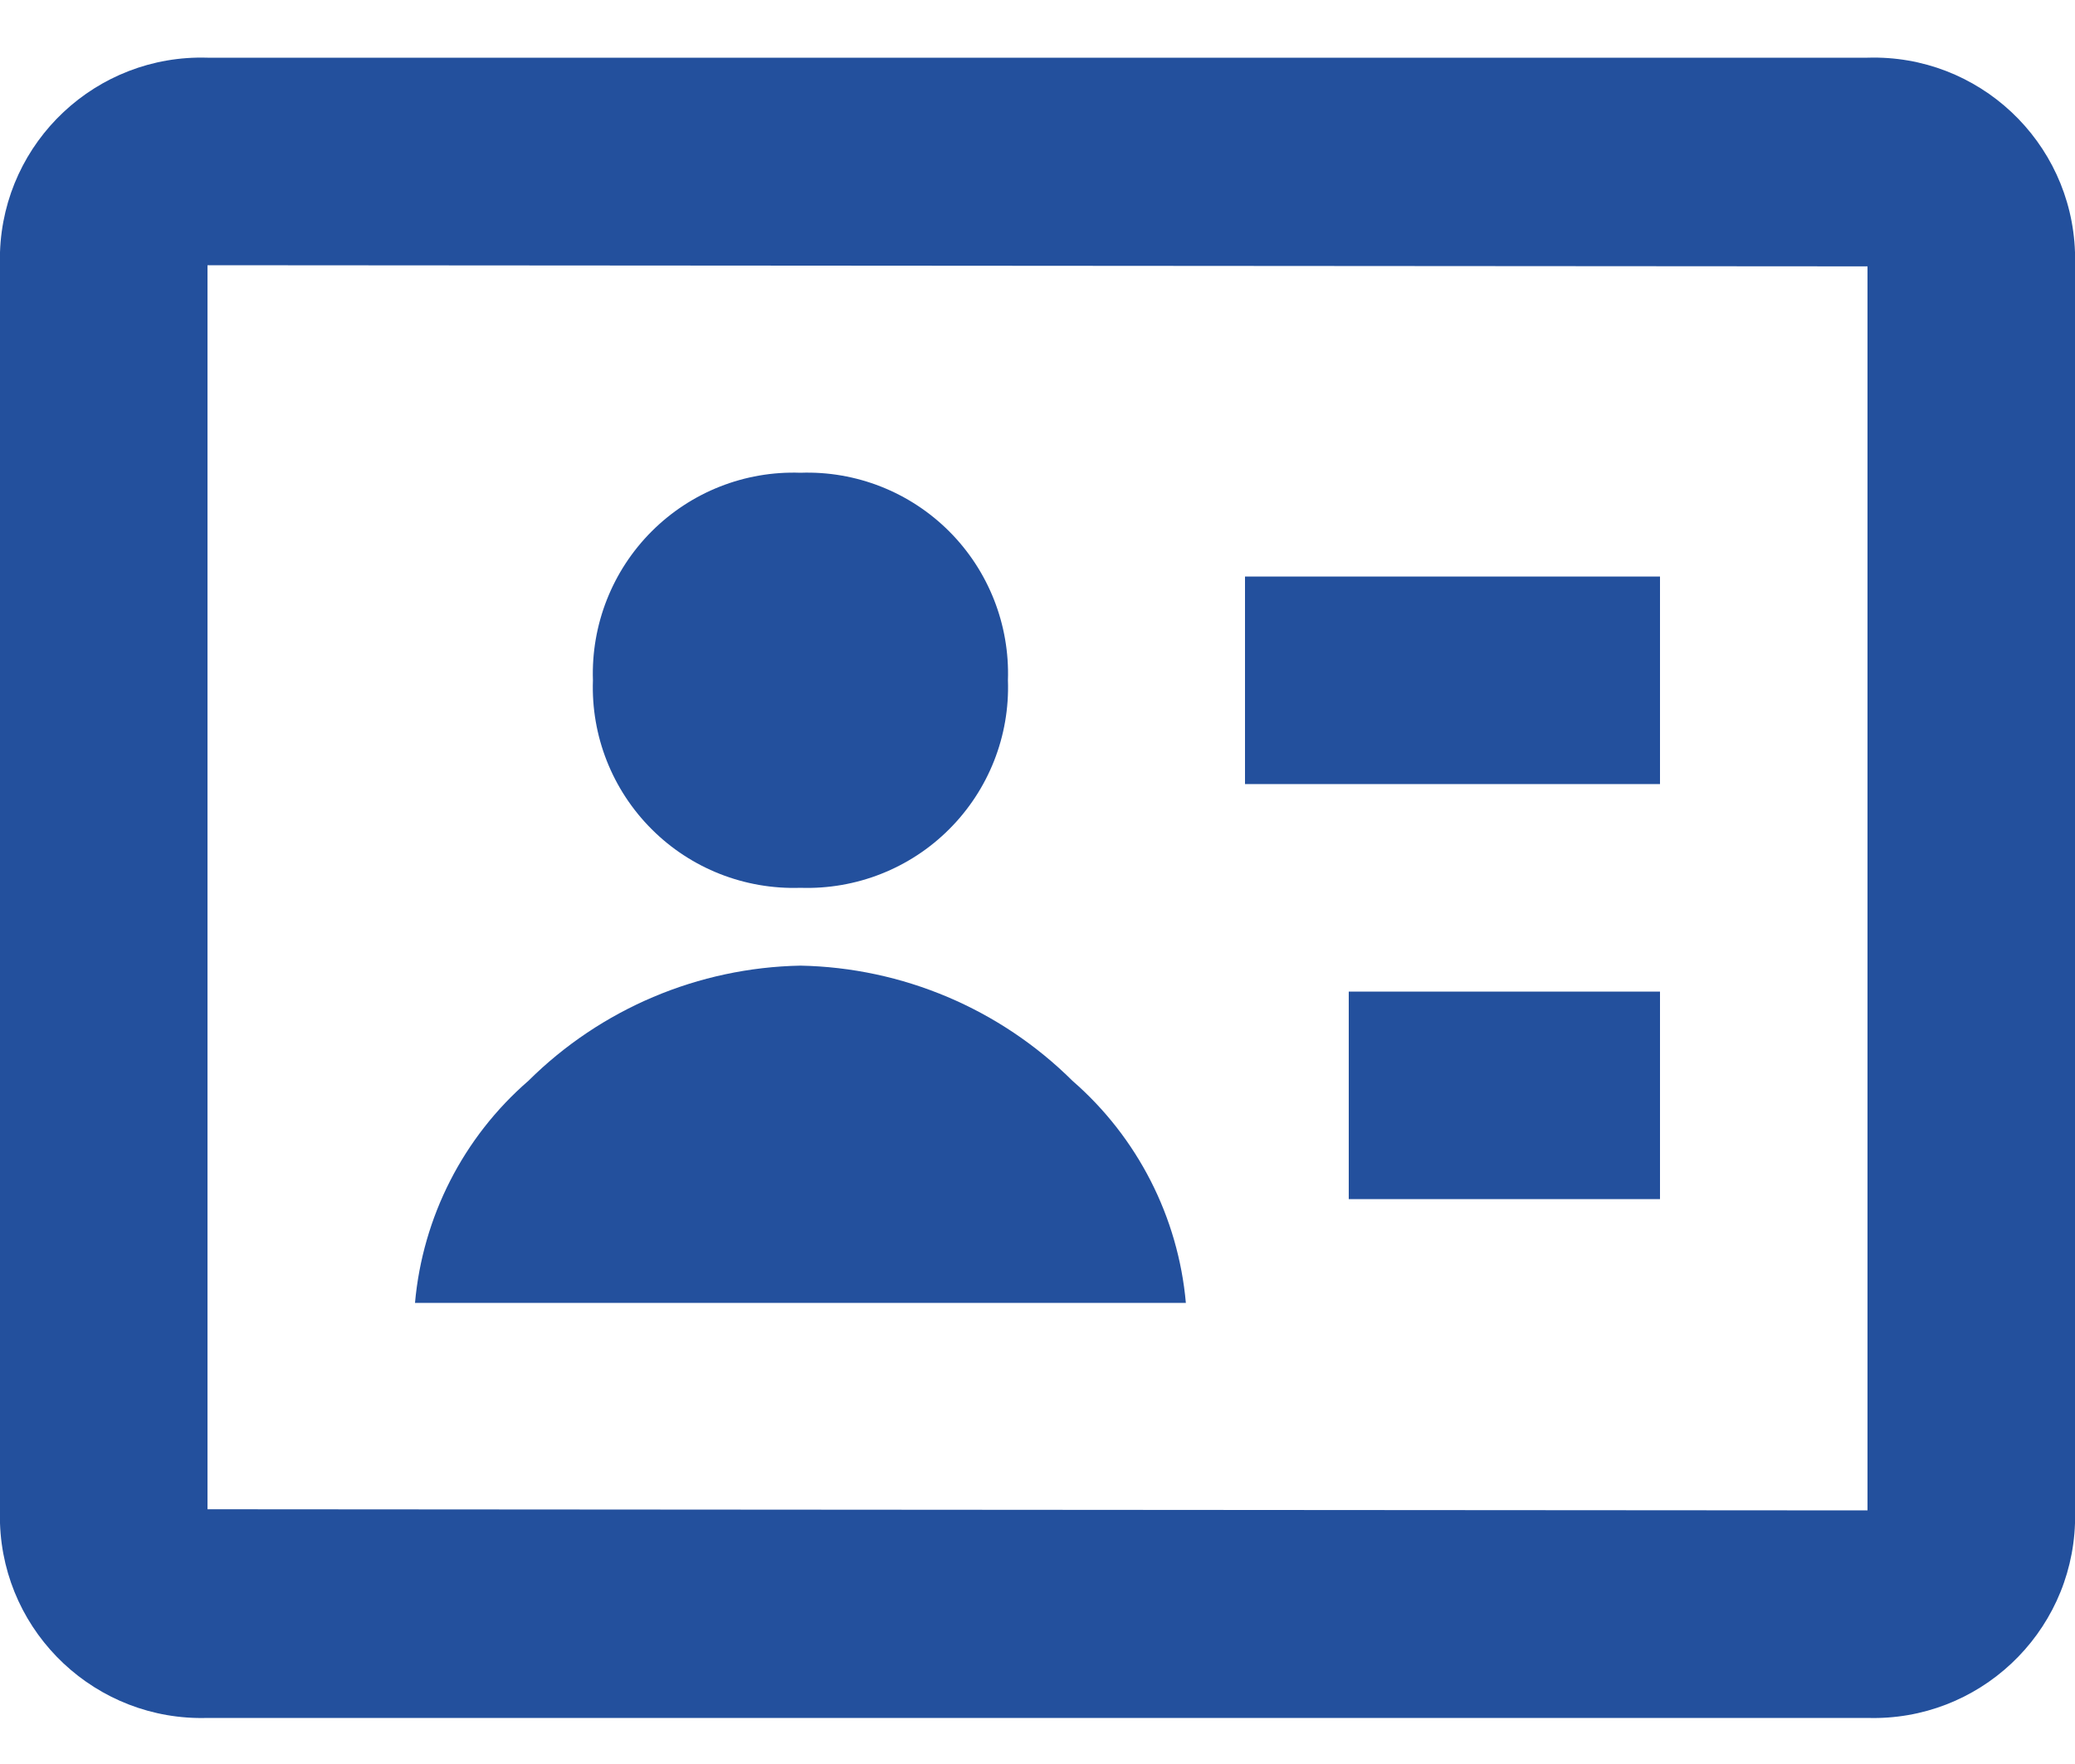 <svg width="20" height="17" viewBox="0 0 20 17" fill="none" xmlns="http://www.w3.org/2000/svg">
<path d="M18 16.556H2C0.931 16.588 0.036 15.749 0 14.68V2.431C0.036 1.361 0.931 0.523 2 0.556H18C19.069 0.523 19.964 1.361 20 2.431V14.681C19.963 15.75 19.069 16.588 18 16.556ZM2 2.556V14.545L18 14.556V2.567L2 2.556ZM11.43 12.556H4C4.074 11.728 4.465 10.96 5.093 10.416C5.792 9.722 6.731 9.325 7.715 9.306C8.699 9.325 9.638 9.722 10.337 10.416C10.964 10.961 11.356 11.728 11.43 12.556ZM16 11.556H13V9.556H16V11.556ZM7.715 8.556C7.179 8.574 6.659 8.37 6.28 7.99C5.901 7.611 5.696 7.092 5.715 6.556C5.697 6.02 5.902 5.5 6.281 5.121C6.66 4.742 7.179 4.537 7.715 4.556C8.251 4.537 8.77 4.742 9.149 5.121C9.528 5.5 9.733 6.02 9.715 6.556C9.734 7.092 9.529 7.611 9.15 7.99C8.771 8.37 8.251 8.574 7.715 8.556ZM16 7.556H12V5.556H16V7.556Z" fill="#23509D"/>
</svg>
